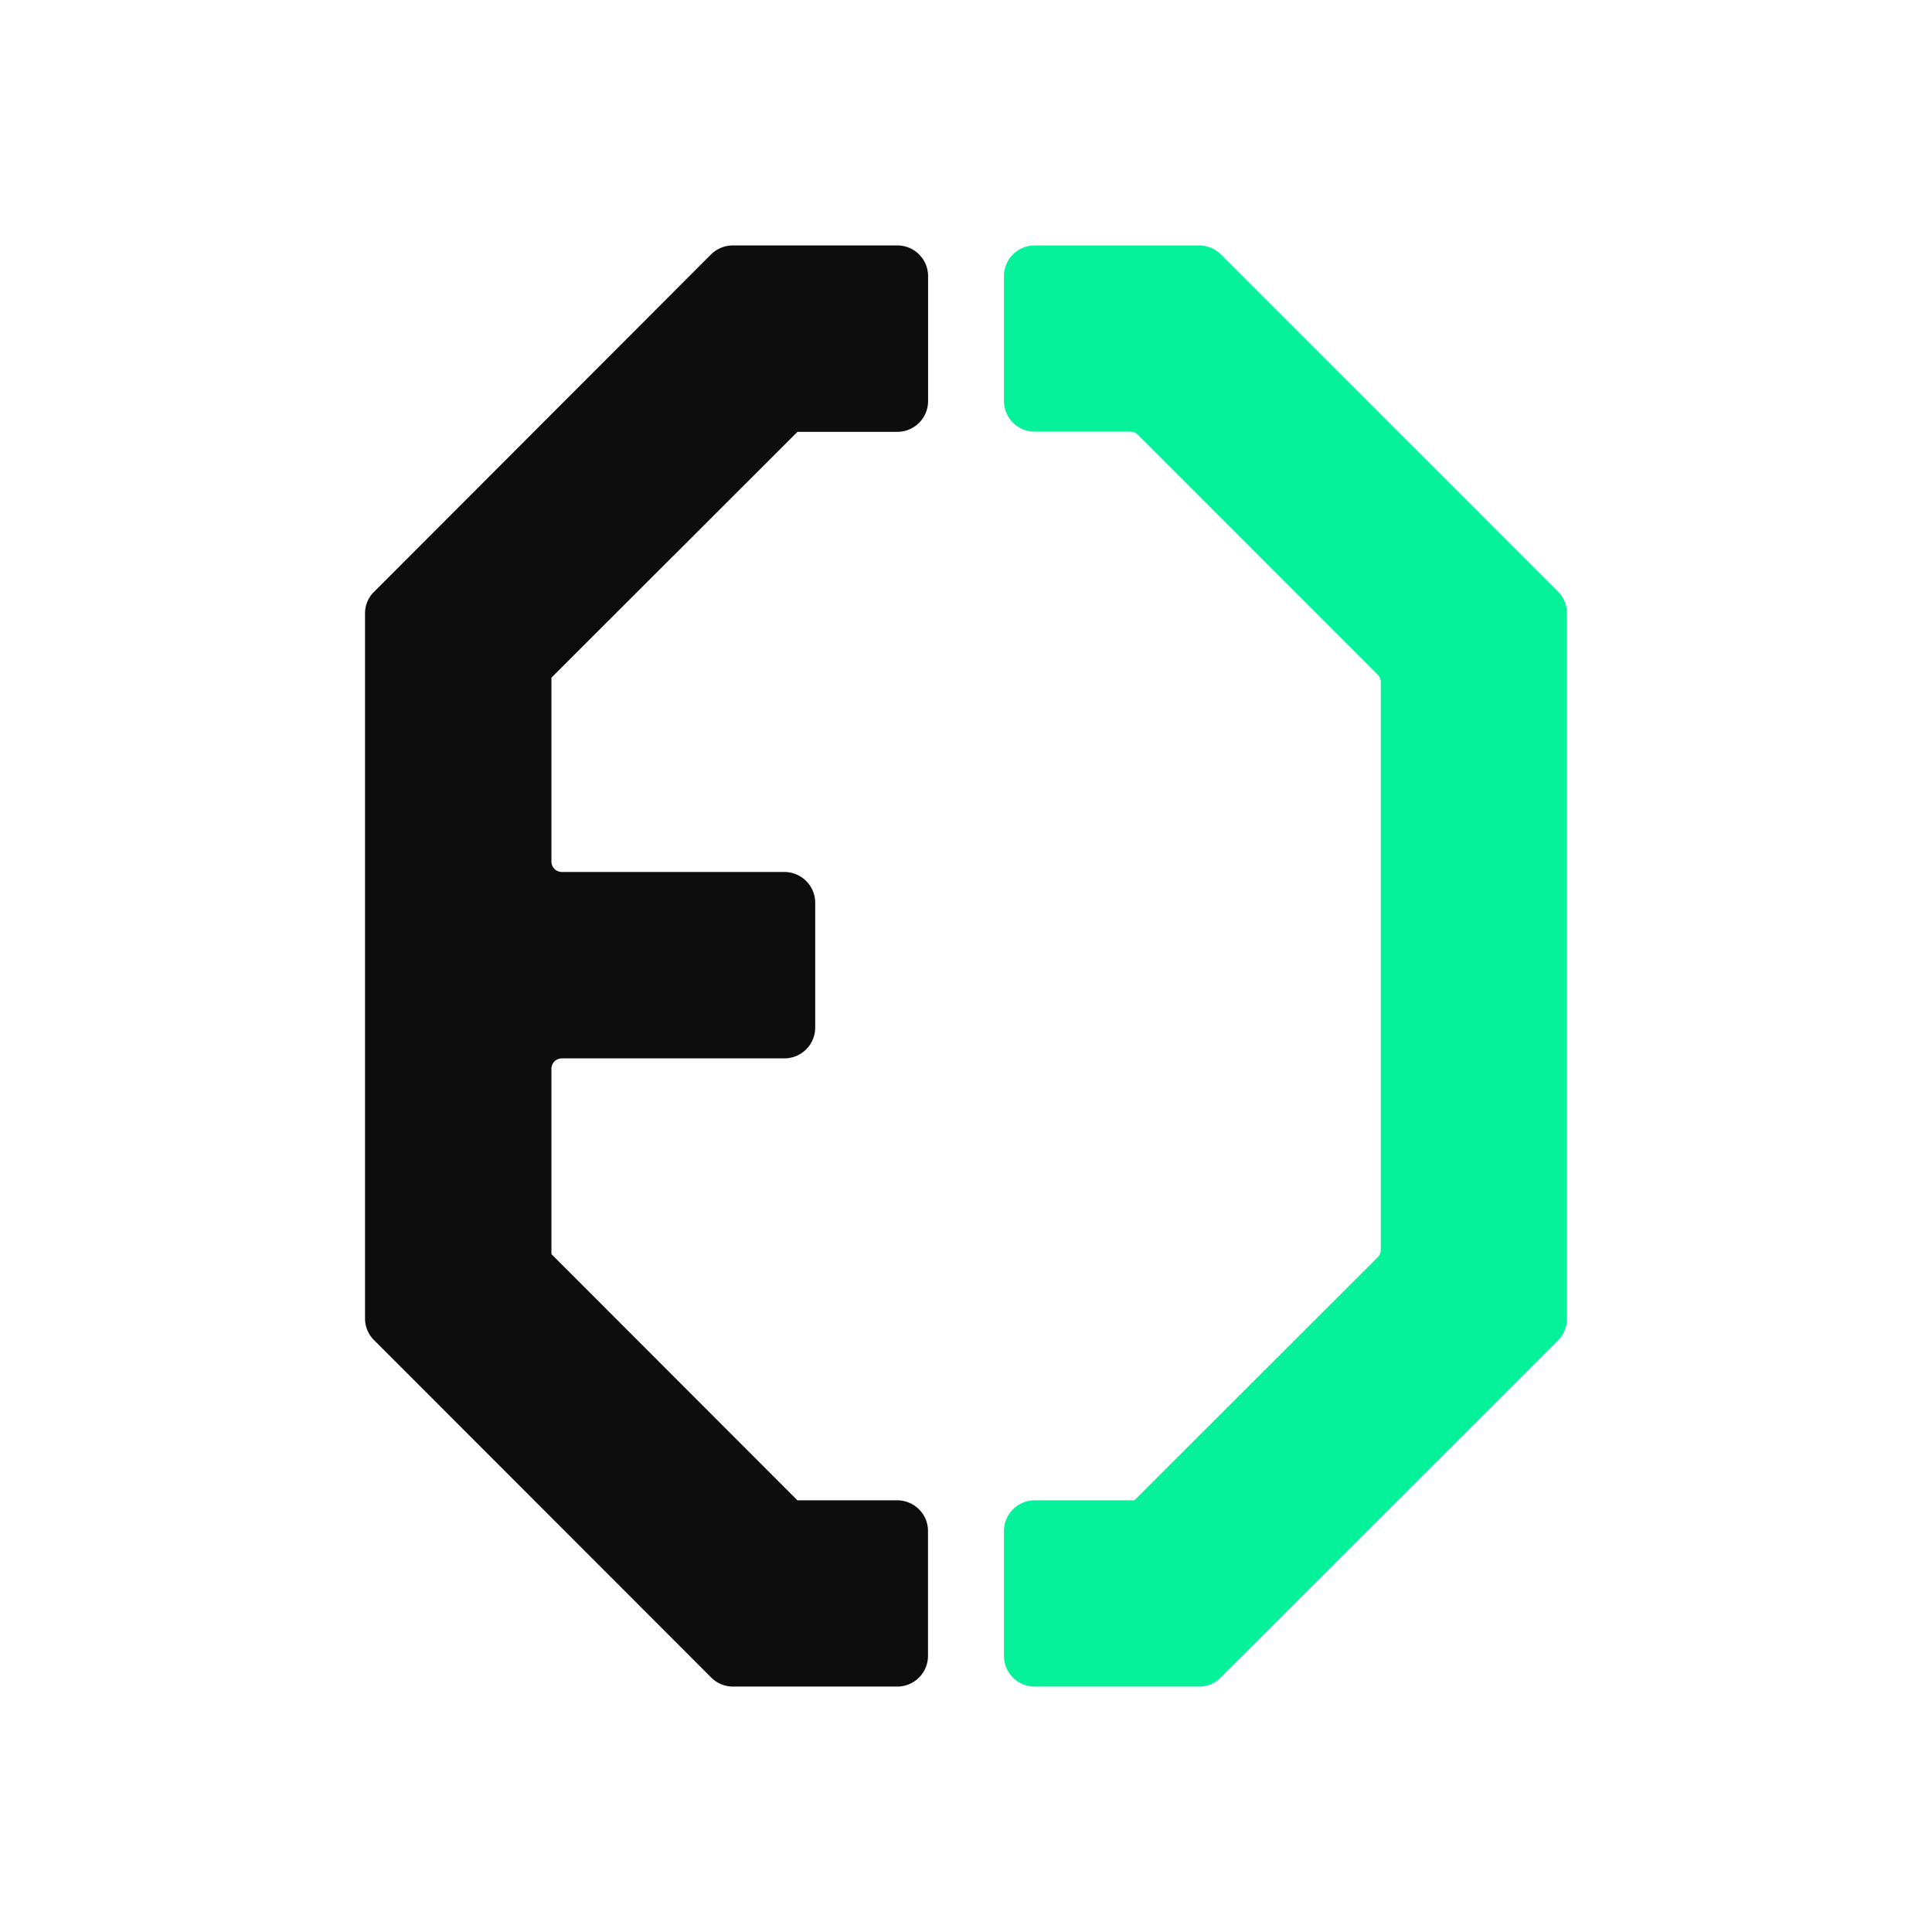 <svg xmlns="http://www.w3.org/2000/svg" viewBox="0 0 494.82 494.82"><defs><style>.cls-1{fill:none;}.cls-2{fill:#0d0d0d;}.cls-3{fill:#05f29b;}</style></defs><title>SimboloNegativoPNGSVG</title><g id="Layer_2" data-name="Layer 2"><g id="Layer_1-2" data-name="Layer 1"><g id="SimboloNegativoPNG"><rect class="cls-1" width="494.82" height="494.82" rx="55.77"/><path class="cls-2" d="M141.23,173.57v47.06a2.67,2.67,0,0,0,2.69,2.7h57a7.9,7.9,0,0,1,7.87,7.87v32a7.9,7.9,0,0,1-7.87,7.87h-57a2.67,2.67,0,0,0-2.69,2.69V321.2l63,63.06h25.58a7.87,7.87,0,0,1,7.87,7.88v31.94a7.87,7.87,0,0,1-7.87,7.88H187.68a7.81,7.81,0,0,1-5.54-2.33L95.82,343.25a7.79,7.79,0,0,1-2.33-5.54V157.1a7.64,7.64,0,0,1,2.33-5.54l86.32-86.43a8,8,0,0,1,5.54-2.27h42.15a7.87,7.87,0,0,1,7.87,7.87v32a7.87,7.87,0,0,1-7.87,7.87H204.25Z"/><path class="cls-3" d="M401.33,157.05V337.76a8,8,0,0,1-2.28,5.55l-86.37,86.32a7.72,7.72,0,0,1-5.54,2.33H265a7.87,7.87,0,0,1-7.87-7.88V392.14a7.87,7.87,0,0,1,7.87-7.88h25.53L352.86,322a2.62,2.62,0,0,0,.78-1.86V174.71a2.66,2.66,0,0,0-.78-1.92L291.4,111.32a2.65,2.65,0,0,0-1.92-.77H265a7.87,7.87,0,0,1-7.87-7.87V70.73A7.87,7.87,0,0,1,265,62.86h42.1a7.92,7.92,0,0,1,5.54,2.27l86.37,86.38A7.8,7.8,0,0,1,401.33,157.05Z"/></g></g></g></svg>
